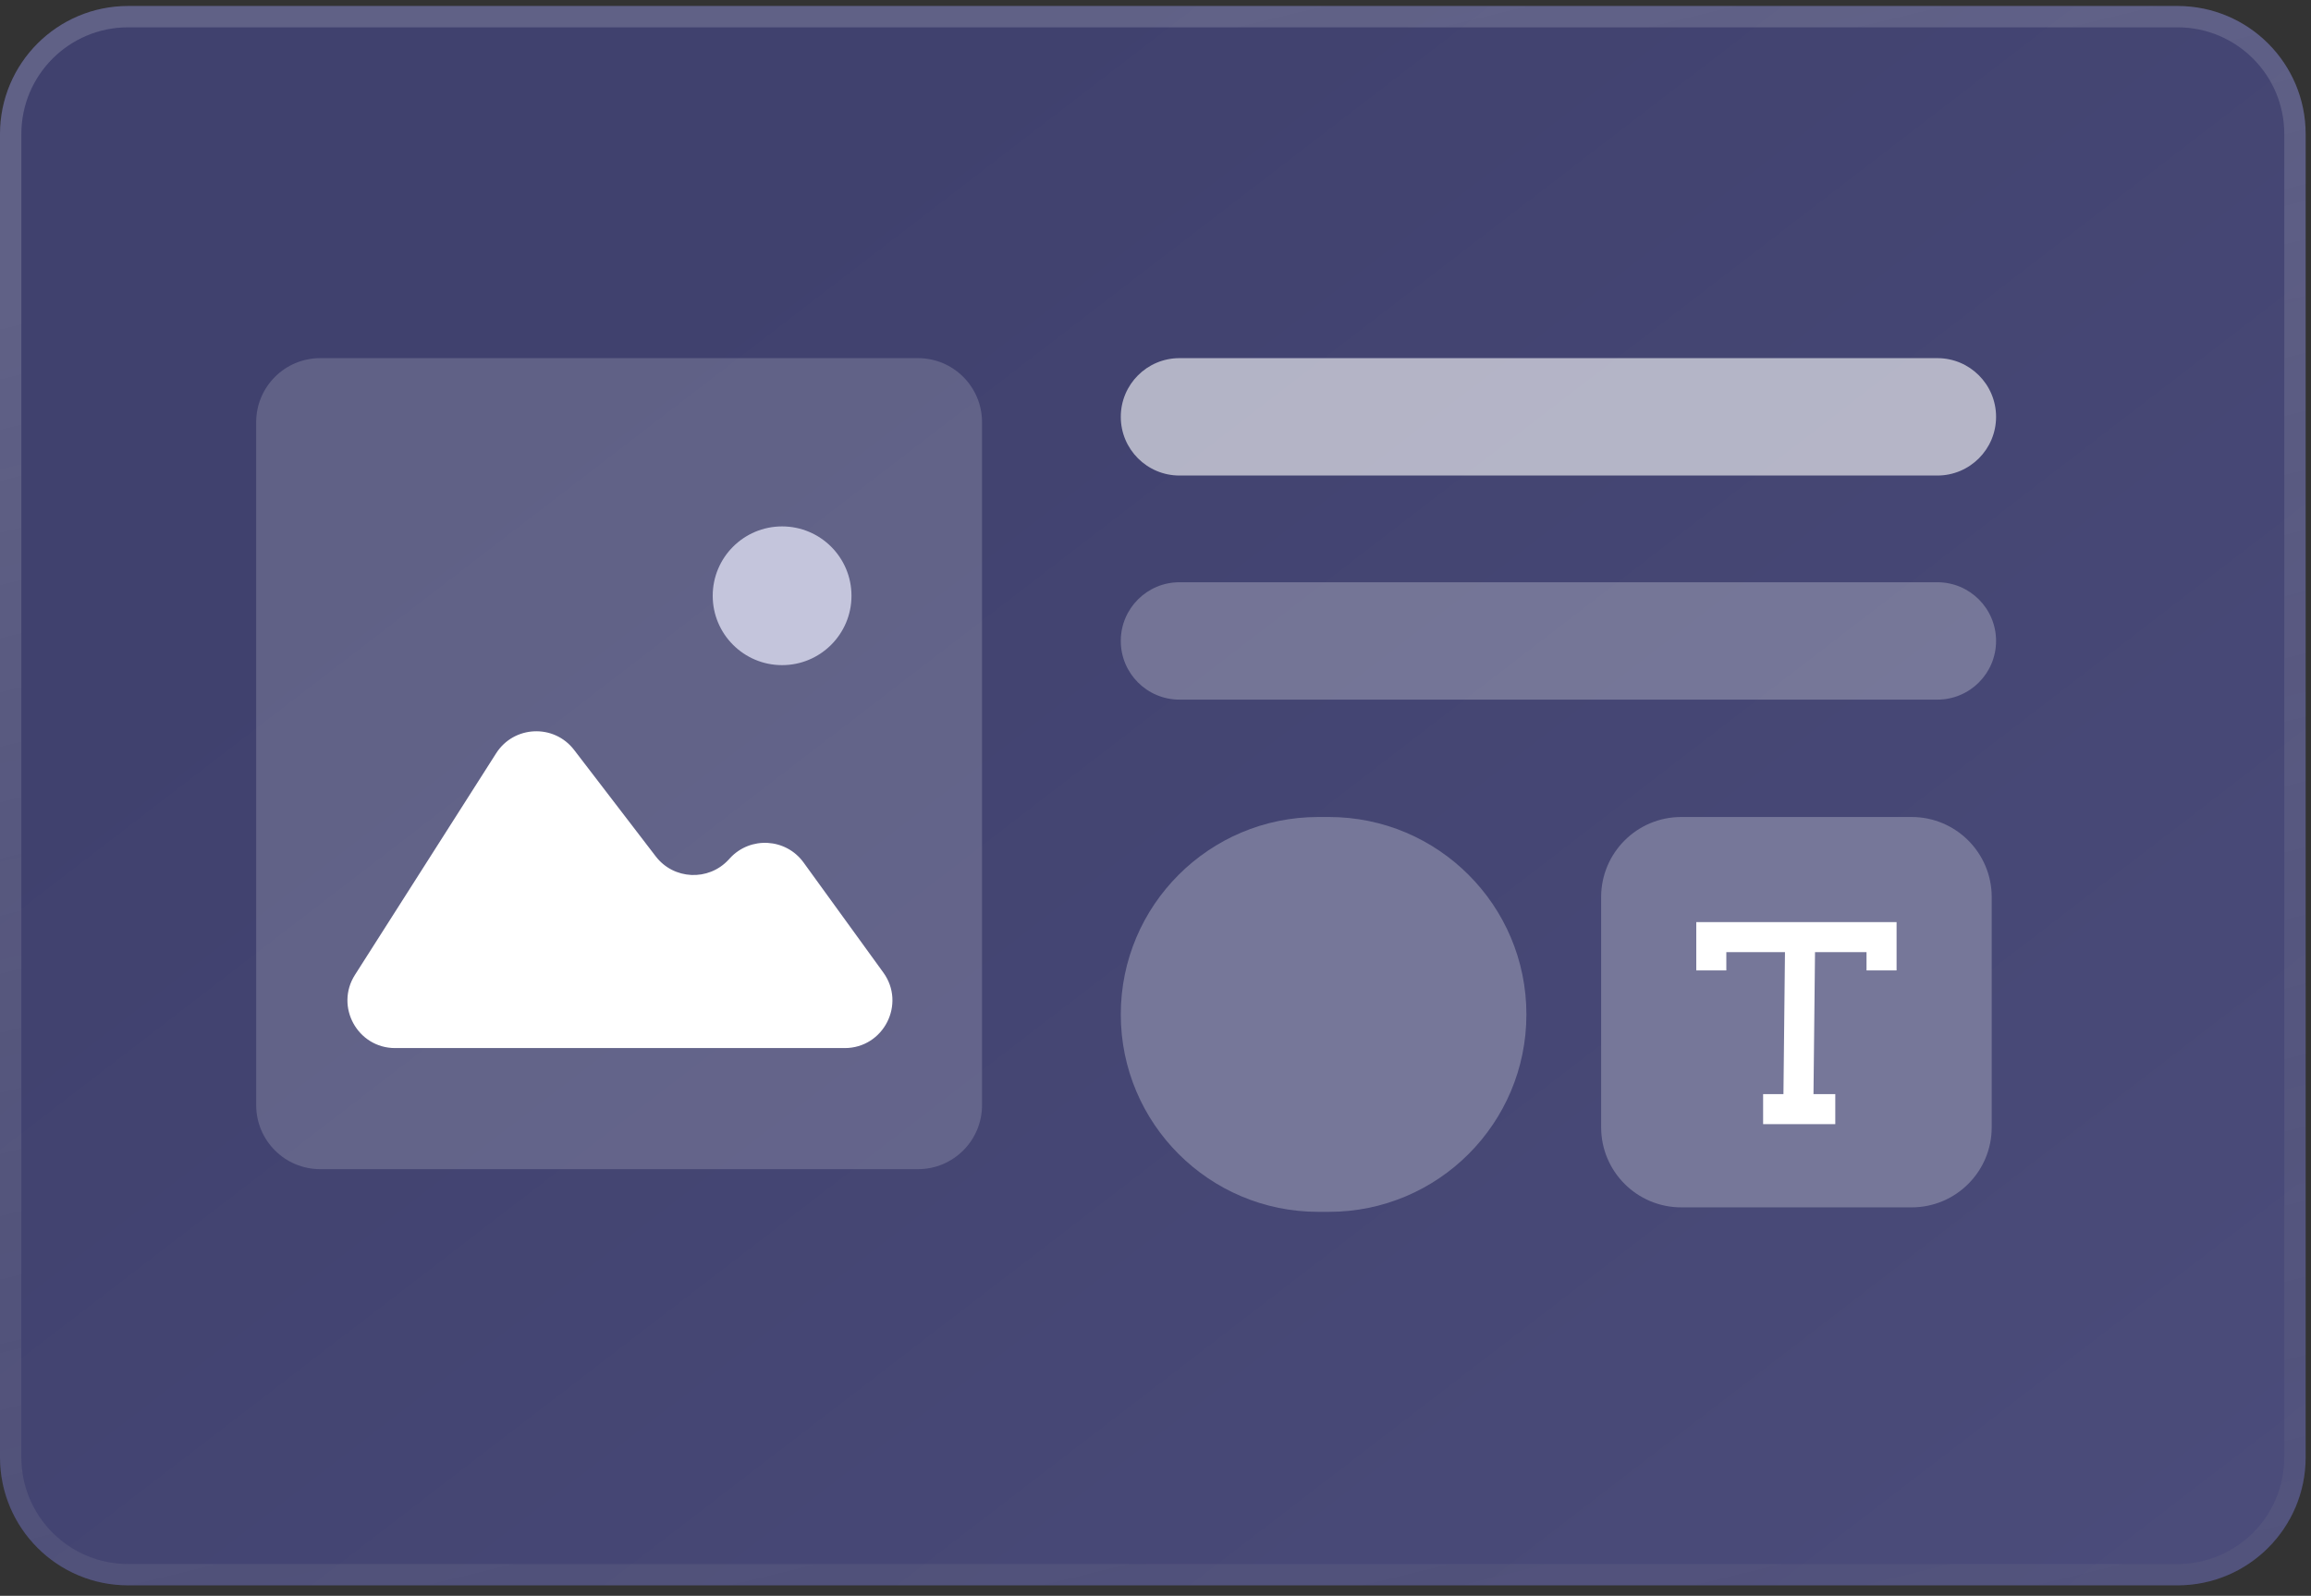 <svg width="194" height="134" viewBox="0 0 194 134" fill="none" xmlns="http://www.w3.org/2000/svg">
<rect x="0" y="0" width="194" height="134" fill="#333333" stroke="none"/>
<path d="M0 11.256C0 5.317 4.814 0.503 10.753 0.503H182.798C188.736 0.503 193.551 5.317 193.551 11.256V122.368C193.551 128.307 188.736 133.121 182.798 133.121H10.753C4.814 133.121 0 128.307 0 122.368V11.256Z" fill="url(#paint0_linear_5807_841)"/>
<path fill-rule="evenodd" clip-rule="evenodd" d="M182.798 2.295H10.753C5.804 2.295 1.792 6.307 1.792 11.256V122.368C1.792 127.317 5.804 131.329 10.753 131.329H182.798C187.747 131.329 191.758 127.317 191.758 122.368V11.256C191.758 6.307 187.747 2.295 182.798 2.295ZM10.753 0.503C4.814 0.503 0 5.317 0 11.256V122.368C0 128.307 4.814 133.121 10.753 133.121H182.798C188.736 133.121 193.551 128.307 193.551 122.368V11.256C193.551 5.317 188.736 0.503 182.798 0.503H10.753Z" fill="url(#paint1_linear_5807_841)"/>
<path d="M21.506 35.45C21.506 32.48 23.913 30.073 26.882 30.073H77.062C80.031 30.073 82.438 32.48 82.438 35.45V92.798C82.438 95.767 80.031 98.174 77.062 98.174H26.882C23.913 98.174 21.506 95.767 21.506 92.798V35.45Z" fill="white" fill-opacity="0.17"/>
<path d="M94.086 35.002C94.086 32.28 96.292 30.073 99.014 30.073H162.635C165.357 30.073 167.563 32.28 167.563 35.002V35.002C167.563 37.724 165.357 39.93 162.635 39.93H99.014C96.292 39.93 94.086 37.724 94.086 35.002V35.002Z" fill="white" fill-opacity="0.6"/>
<path d="M94.086 53.819C94.086 51.097 96.292 48.891 99.014 48.891H162.635C165.357 48.891 167.563 51.097 167.563 53.819V53.819C167.563 56.541 165.357 58.747 162.635 58.747H99.014C96.292 58.747 94.086 56.541 94.086 53.819V53.819Z" fill="white" fill-opacity="0.26"/>
<path d="M94.086 85.181C94.086 76.025 101.508 68.603 110.663 68.603H111.559C120.715 68.603 128.136 76.025 128.136 85.181V85.181C128.136 94.336 120.715 101.758 111.559 101.758H110.663C101.508 101.758 94.086 94.336 94.086 85.181V85.181Z" fill="#767799"/>
<path d="M48.195 62.971C46.505 60.767 43.139 60.914 41.647 63.256L29.798 81.857C28.102 84.519 30.014 88.006 33.172 88.006H70.91C74.176 88.006 76.066 84.303 74.149 81.659L67.458 72.425C65.977 70.381 62.996 70.203 61.282 72.056L61.158 72.191C59.474 74.012 56.556 73.877 55.047 71.909L48.195 62.971Z" fill="white"/>
<path d="M71.479 50.027C71.479 53.243 68.871 55.851 65.654 55.851C62.438 55.851 59.83 53.243 59.83 50.027C59.83 46.81 62.438 44.202 65.654 44.202C68.871 44.202 71.479 46.81 71.479 50.027Z" fill="#C4C5DC"/>
<path d="M134.41 75.327C134.41 71.614 137.421 68.603 141.136 68.603H160.472C164.186 68.603 167.197 71.614 167.197 75.327V94.658C167.197 98.371 164.186 101.382 160.472 101.382H141.136C137.421 101.382 134.41 98.371 134.41 94.658V75.327Z" fill="#767799"/>
<path fill-rule="evenodd" clip-rule="evenodd" d="M154.065 94.394H148.007V91.872H154.065V94.394Z" fill="white"/>
<path fill-rule="evenodd" clip-rule="evenodd" d="M142.396 77.429H159.21V81.485H156.688V79.95H144.919V81.485H142.396V77.429Z" fill="white"/>
<path fill-rule="evenodd" clip-rule="evenodd" d="M149.699 93.274L149.854 78.831L152.376 78.858L152.22 93.301L149.699 93.274Z" fill="white"/>
<defs>
<linearGradient id="paint0_linear_5807_841" x1="41.827" y1="36.113" x2="278.936" y2="344.827" gradientUnits="userSpaceOnUse">
<stop stop-color="#40416E"/>
<stop offset="1" stop-color="#5A5B8B"/>
</linearGradient>
<linearGradient id="paint1_linear_5807_841" x1="96.775" y1="0.503" x2="179.171" y2="337.829" gradientUnits="userSpaceOnUse">
<stop stop-color="white" stop-opacity="0.17"/>
<stop offset="1" stop-opacity="0"/>
</linearGradient>
</defs>
</svg>
